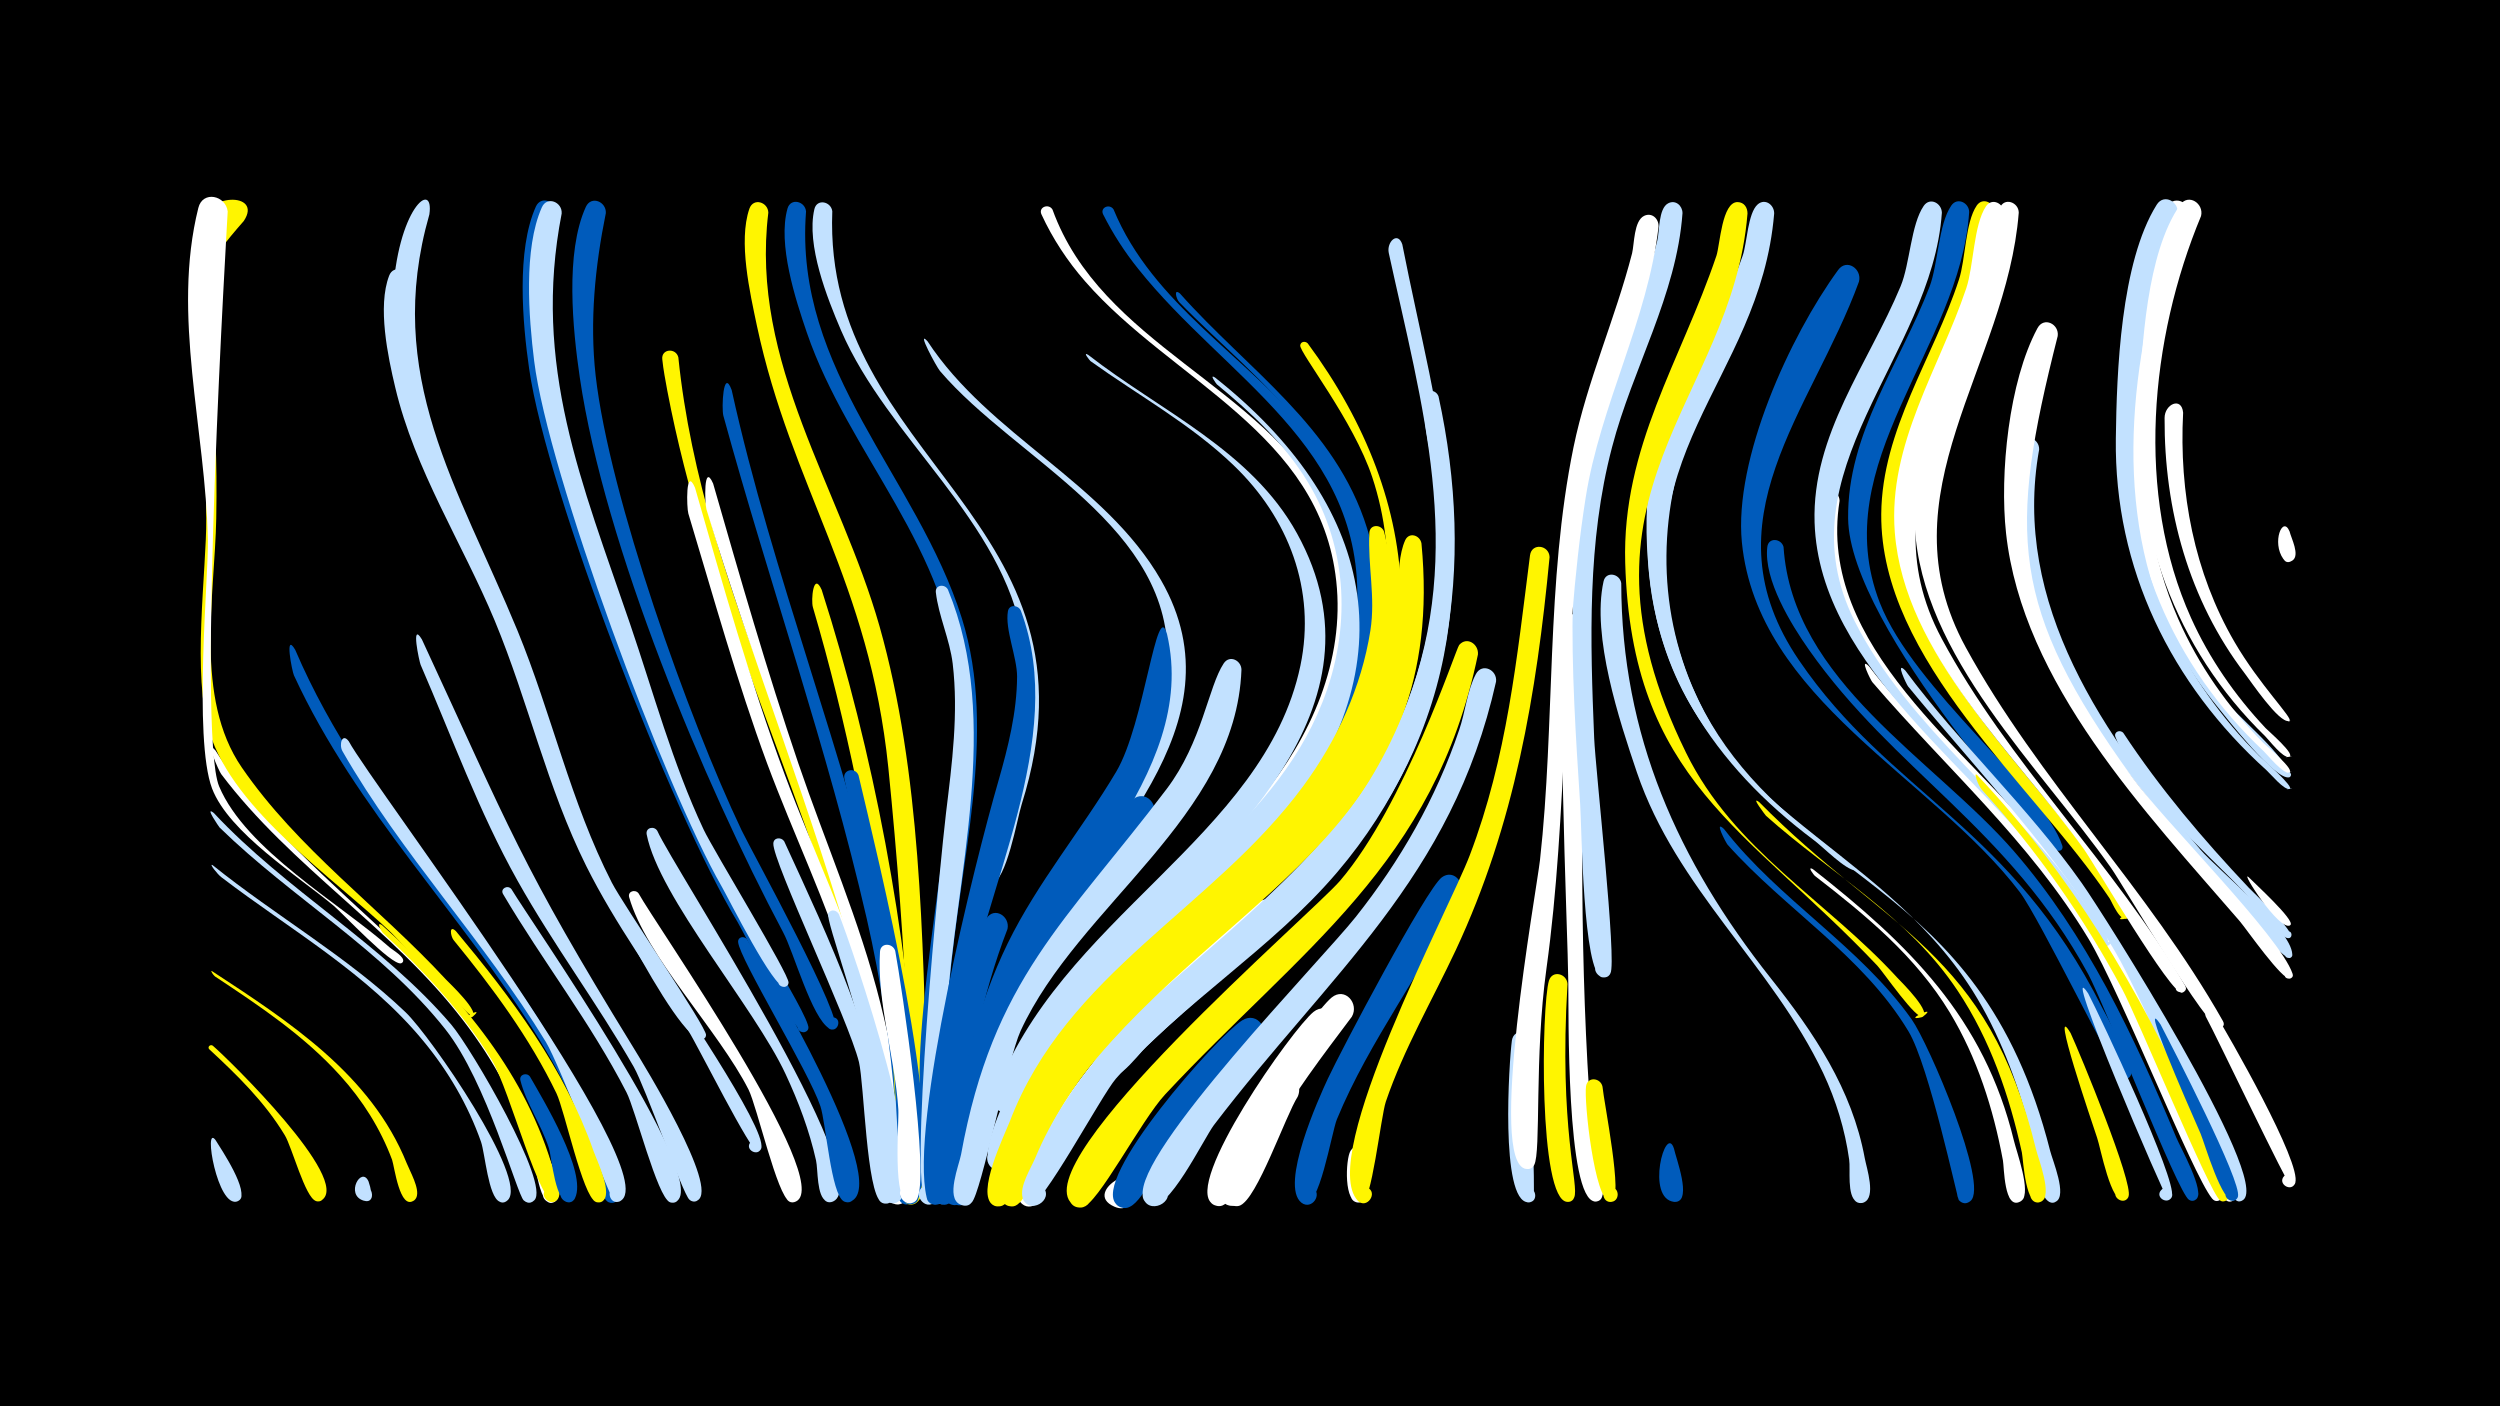 <svg width="1200" height="675" viewBox="-500 -500 1200 675" xmlns="http://www.w3.org/2000/svg"><path d="M-500-500h1200v675h-1200z" fill="#000"/><path d=""  fill="#fff500" /><path d=""  fill="#005bbb" /><path d=""  fill="#c2e1ff" /><path d=""  fill="#fff" /><path d="M-397.4-109.8c34.9 37.4 80.7 62.6 114 101.6 9.7 11.4 47.6 76.5 39.9 84.3-4.8 4.8-9.5-6-2.7-6.3 6.8-0.2 2.7 10.9-2.4 6.4-3.2-2.8-17.7-56.9-37.6-82.1-30.4-38.4-73.7-63-108.4-96.9-0.2-0.2-7.5-10.7-2.8-7z"  fill="#c2e1ff" /><path d="M-398.3-33.9c36.9 24.2 76.3 49.6 93.5 92.2 1.6 4 6.4 12.3 4.7 16.4-2.1 5-9.6-0.2-5.5-3.9 3.5-3.1 8.1 2.6 4.3 5.4-6.8 5-9.4-16.4-10.5-19.5-5.6-15-14.2-28.6-24.9-40.4-17.2-19.1-38.8-33.5-60.1-47.6-0.8-0.6-2.4-3-1.5-2.6z"  fill="#fff500" /><path d=""  fill="#fff" /><path d="M-396.6-139.8c45.2 71.3 129.3 108 158.4 191.1 1.8 5.2 8.3 18.9 5.8 24-2.6 5.2-10.1-0.8-5.6-4.4 3.9-3.1 8.5 3.3 4.3 5.9-7.5 4.8-9.4-20-10.6-23.5-7-23-18.7-44.4-33.3-63.4-33.8-44.2-82.7-73.8-116.2-118.3-1.1-1.4-8.3-17.7-2.8-11.4z"  fill="#fff" /><path d="M-397.9-84.7c30.2 24.3 64.4 43.7 92.5 70.5 12.4 11.8 59.1 80.1 49.2 90.2-4.8 4.8-9.5-6-2.7-6.2 5.8-0.2 4 9.2-1.3 7-5.4-2.3-7-23.2-8.9-28.7-6.2-17.6-15.7-33.9-27.6-48.3-26.7-32.5-64-53.5-97-78.7-1.9-1.4-6.3-7-4.2-5.8z"  fill="#c2e1ff" /><path d="M-396.5 47.3c2.6 4.2 16.7 25.1 11.1 29-3.6 2.4-7.1-3.4-3.3-5.4 3.8-2 6.7 4.2 2.7 5.7-9.6 3.8-16.6-37.7-10.5-29.3z"  fill="#c2e1ff" /><path d=""  fill="#c2e1ff" /><path d="M-397.9 1.9c7.5 6.4 67 64.5 52.3 74.2-4.3 2.8-7.3-5.2-2.3-5.9 5.1-0.7 4.5 7.8-0.4 6.3-5.2-1.5-11.6-26.1-15-31.6-9.6-15.9-22.7-28.7-36.2-41.2-1.1-1 0.3-2.6 1.6-1.8z"  fill="#fff500" /><path d=""  fill="#005bbb" /><path d="M-383-393.9c-36.4 41.4-11.1 28-13.2 142.7-0.7 37.4-10.6 86.2 12.2 119.5 27 39.3 65.9 67.1 98 101.8 1.6 1.7 17.5 16.6 12.3 18.2-8.6 2.6 7.5-6.4 0.7-0.4-1.4 1.2-34.9-36.1-39.3-40.3-27.1-25.9-75.3-58.3-87-95.7-8.8-28.2-1.5-77.8-1.7-103.1-0.5-46.9-2.1-93.8-1.9-140.6 0.1-15.7 29.5-16.4 19.9-2.1z"  fill="#fff500" /><path d="M-390.7-398.5c0 1-15.1 250.1-4.1 276 12.8 30.4 58 56.2 82 77.4 1.1 1 7.4 4.5 6.2 6.8-0.2 0.3-0.5 0.6-0.9 0.7-4.6 1.1-27.9-23.9-32.4-27.7-16.9-14.1-50.2-35-58.3-56.2-9.1-24.1-1.6-103.4-2-119.2-1.1-53.2-17.5-107.9-4.6-159.5 2.1-8.5 13.2-6 14.1 1.7z"  fill="#fff" /><path d=""  fill="#005bbb" /><path d="M-358.3-188.1c34 79.5 98.4 136.6 137.2 212.6 3.3 6.5 24.8 48.1 16.4 52.4-5.1 2.6-7.5-6.6-1.8-6.8 5.7-0.2 4.1 9.1-1.3 7-5.2-2.2-7-22.5-8.9-28.1-6.2-17.7-14.8-34.4-24.6-50.3-37.2-60.2-87.6-109.5-117.6-174.5-0.9-1.9-4.7-21.3 0.6-12.3z"  fill="#005bbb" /><path d=""  fill="#fff500" /><path d=""  fill="#fff" /><path d="M-332.6-144.2c11.3 21.1 153.8 208.5 130.3 220.7-5.1 2.6-7.5-6.5-1.8-6.8 5.7-0.3 4.1 9.1-1.2 6.9-1.5-0.6-25.8-65.1-32.7-76.5-29.6-48.6-69.3-90-97.6-139.5-1.8-3.1-0.2-9.1 3-4.8z"  fill="#c2e1ff" /><path d="M-323.1 67.1c5.1 15-6.9 6.8-3.7 3.7 5.2-5.1 8.3 7.7 1.3 5.5-9-2.8-1-16.9 2.4-9.2z"  fill="#c2e1ff" /><path d="M-316.6-55.9c35.2 31.7 67 67.9 81.2 114.1 1.3 4.3 5.5 12.7 3.4 16.8-2.6 5.2-10.1-0.8-5.6-4.5 3.9-3.1 8.5 3.2 4.3 6-7.2 4.6-21.9-53.2-30.6-67.6-14.1-23-32.6-42.8-52.3-61.1-0.8-0.7-3.5-5.9-0.4-3.7z"  fill="#fff500" /><path d="M-303.9-365.4c-10.3 62.6 27 113.7 49.9 168.7 22.6 54.4 35.5 109 68.1 159 7.9 12 54 79.3 51.3 88.7-1.3 4.6-8.3 0.8-5.1-2.8 3.1-3.6 7.8 2.7 3.5 4.7-2.8 1.3-29.1-51.4-33.2-57.8-16.8-26.3-35.2-51.4-49.2-79.4-18.8-37.7-27.8-78.9-43.9-117.7-15.6-37.4-38.4-72.3-47.8-112.1-3.5-14.7-8.6-38.8-2.9-53.6 2.1-5.5 9.4-2.9 9.3 2.3z"  fill="#c2e1ff" /><path d="M-297.5-193.1c42.2 91 47.2 107.6 101.5 195.9 4.9 8 41.5 67.5 30.8 73.4-4.9 2.7-7.5-6.2-1.9-6.6 6.5-0.5 3.1 10.4-2 6.2-3.2-2.7-21.1-53.9-26.7-63.7-17.5-30.5-38.6-58.7-55.8-89.4-18.6-33.2-31.4-68.8-46.5-103.6-0.6-1.3-4.9-21.3 0.6-12.2z"  fill="#c2e1ff" /><path d="M-293.9-397.1c-22.2 77.5 13.7 130.5 42.3 199.8 16.4 39.9 25.5 82.4 45.3 121 5.2 10.2 45.5 69.3 45.2 73.1-0.3 4.1-6.8 0.9-3.7-1.8 2.6-2.4 5.5 2.7 2.1 3.8-11.8 3.6-59.1-94.4-64-106.6-11.6-28.8-19.2-59-30.6-87.9-20.8-52.8-57-101.9-54.2-161.2 2-43.3 20-57.3 17.6-40.2z"  fill="#c2e1ff" /><path d="M-281.2-53.1c26.7 32 52.2 65.9 66.1 105.6 1.5 4.3 9.8 21.3 4 24.2-5.1 2.6-7.5-6.6-1.8-6.8 5.7-0.2 4.1 9.2-1.2 6.9-6.2-2.6-14.9-43.9-18.8-52-12.9-26.7-30.6-50.6-49.4-73.6-1.4-1.8-2.3-7.5 1.1-4.3z"  fill="#fff500" /><path d=""  fill="#005bbb" /><path d=""  fill="#fff500" /><path d="M-254.5-73.2c8.6 14.5 96.7 140.5 79 150-5 2.7-7.5-6.3-1.9-6.6 5.6-0.3 4.2 8.9-1.1 6.8-6-2.4-16.6-44.7-20.8-52.7-17.1-33.3-40.2-62.9-59.2-95.1-1.6-2.6 2.2-4.7 4-2.4z"  fill="#c2e1ff" /><path d="M-245.6 16.8c6 10.5 27.6 46.1 21.6 58.3-2.5 5.2-10.1-0.8-5.6-4.4 4.5-3.7 8.8 4.9 3.2 6.3-7 1.8-8.8-21.6-10.1-25.8-3.5-11-11-21.7-13.7-32.6-0.7-2.9 3.1-4 4.6-1.8z"  fill="#005bbb" /><path d=""  fill="#fff" /><path d="M-233.2-397.8c-5.3 27-8.1 54.5-4.1 81.9 6.5 43.9 58.2 187.3 79.4 228.1 5.7 11 46.9 75.7 45.9 81.2-0.8 4.1-7.2 1.4-4.7-2.1 2.9-4 7.5 3.2 2.6 4.2-4.7 0.9-28.1-46.5-31.8-52.8-31.7-52.3-91.5-206.1-100.1-265.6-3.2-22.1-6.2-56.9 3.2-77.9 2.5-5.6 9.9-2.5 9.6 3z"  fill="#005bbb" /><path d="M-230.4-397.5c-14.2 72.9 9.7 129.2 32.8 196.9 11.3 33.1 20.4 67 35.3 98.7 4.7 10 41.3 69.8 40.8 73.6-0.5 3.8-6.6 1.6-4.5-1.7 2.4-3.8 7 2.6 2.7 3.7-5.2 1.3-26.9-42.3-30.3-48.2-27.5-47.8-83.4-198.7-90-252.2-2.6-21-5.2-53.9 3.7-73.8 2.5-5.6 9.9-2.5 9.5 3z"  fill="#c2e1ff" /><path d=""  fill="#005bbb" /><path d="M-209.2-397.7c-5.2 25.7-7.8 51.8-4.9 77.9 6.6 58.2 44.5 164.6 70.1 218.4 4.6 9.6 50.8 93.3 44.5 95.4-4.4 1.5-5.3-6.2-0.6-5.7 4.6 0.5 2.2 7.8-1.8 5.4-8.5-5.1-17.1-36.7-22.2-46.2-38.4-72.3-85.7-185.5-97.6-266.3-3.4-23.2-7.1-59.9 2.9-81.9 2.6-5.6 9.9-2.5 9.6 3z"  fill="#005bbb" /><path d="M-193.5-71.2c7.9 14.5 94.6 138.5 75.6 147.9-5.2 2.6-7.6-6.8-1.7-7 5.8-0.2 4 9.3-1.4 7-5.9-2.5-15.6-45.5-19.7-53.7-14.3-28.2-49.3-64.1-57.3-92.3-0.8-2.9 2.9-4 4.5-1.9z"  fill="#fff" /><path d="M-184.5-101.2c7.8 17.6 106.4 168.1 84.4 177.9-5.6 2.5-7.6-7.5-1.5-7.4 6.1 0.1 3.7 9.9-1.7 7.3-4.8-2.3-4-15.2-5-19.6-3.2-14.3-8.4-28.1-14.6-41.4-15-32.2-60.8-84.9-66.7-115.1-0.6-3.3 3.6-4.2 5.1-1.7z"  fill="#c2e1ff" /><path d="M-174.4-328.5c11.7 114.3 75 216.7 99.5 327.4 2.1 9.7 17.4 75.1 6.4 78.4-6.6 1.9-7.3-9.5-0.5-8.5 7.9 1.2 0.9 13.3-4.1 7-3.2-4.1 4.6-35.8-17.5-110.5-27.6-93.1-70.8-181.7-89.1-277.8-0.9-5-1.9-10-2.4-15-0.6-5.1 6.5-5.7 7.7-1z"  fill="#fff500" /><path d="M-166.4-265.9c13.2 46.1 26.4 92.8 43.1 137.8 13.7 36.8 30.9 72.2 41.8 110 3.2 11.1 24.8 91.5 11.8 95.3-6.5 1.9-7.4-9.4-0.6-8.4 7.9 1.2 0.9 13.2-4 7-3.2-4.1-8.7-77.2-18.1-107.6-10.8-34.8-26.7-67.7-39.4-101.8-14.5-39.3-25.7-79.8-37.8-119.9-0.8-2.6-1.4-23.1 3.2-12.4z"  fill="#fff" /><path d="M-157.7-267.9c12.9 44.9 25.9 90.1 40.9 134.3 13.1 38.4 29.5 75.7 39.4 115.2 2.8 11.2 22.6 92.7 9.7 96.3-7.8 2.2-6.3-11.8 0.9-8 6.1 3.2-1.3 12-5.5 6.5-5.1-6.6-1.7-29.2-2.6-37.7-2.5-25.3-7.3-50.4-14.2-74.9-20.8-73.8-49.5-145.8-71.8-219.3-0.8-2.6-1.5-23.1 3.2-12.4z"  fill="#fff" /><path d="M-148.8-312.8c19.6 89 54.5 174.7 74.4 263.9 3.1 14 25.9 122.8 10.8 126.8-6.8 1.8-7.2-9.9-0.3-8.7 8.1 1.5 0.5 13.6-4.3 7-5.5-7.4-1.3-34.2-2-43.9-2.3-30.8-6.9-61.4-13.8-91.5-18.8-81.7-46.7-160.6-68.8-241.3-0.9-3.4-0.1-23.4 4-12.3z"  fill="#005bbb" /><path d="M-141.5-49.2c7.6 12.1 70.4 117.6 49.8 125.9-5.8 2.4-7.6-7.9-1.3-7.5 6.3 0.3 3.5 10.3-2 7.4-6.1-3.2-8.6-37.9-11.2-45.6-5.5-16.6-38.9-70.8-39.5-78.8-0.2-2.5 2.8-3.1 4.2-1.4z"  fill="#005bbb" /><path d="M-131.2-397.9c-8.9 72.2 34.5 132.1 53.4 198.6 19.9 70.4 20.7 149.4 22.8 222.1 0.1 4.3 3.8 19.4-4 19.1-5.8-0.2-5-9.4 0.7-8.5 4.9 0.7 4.7 8.2-0.3 8.5-8.8 0.6-5.5-38.1-5.7-44.4-1.7-43.1-5-86.1-9.3-129-9.2-89.7-46.5-134.3-63.1-212.2-3.3-15.7-9-40.4-3.6-56.1 1.9-5.5 9-3.2 9.1 1.9z"  fill="#fff500" /><path d="M-123.6-96.2c22.2 48.3 44.5 95 51.3 148.5 0.6 4.9 5.6 23-1.2 25.2-6.4 2-7.4-9.1-0.7-8.3 6.7 0.9 2.9 11.4-2.8 7.8-7.1-4.5-8.2-56.6-10.7-67.2-4.9-19.9-41.5-96.4-41.1-104.9 0.1-3 3.8-3.2 5.2-1.1z"  fill="#c2e1ff" /><path d="M-113.1-398.5c-6 76.6 53.4 127.3 74.8 195.3 17.4 55.5-1.3 117.8-5.8 174.2-0.7 9.2 1 66.6-7.1 68.6-8.1 1.9-6-12.5 1.3-8.3 7.2 4.2-4.2 13.2-6.6 5.2-9.9-33.7 18.5-160.9 16.3-207.9-3-64-52.5-110.5-72.5-168.9-5.5-16.1-14.1-42.5-9.3-59.6 1.5-5.3 8.5-3.5 8.9 1.4z"  fill="#005bbb" /><path d="M-105.6-216.9c25.1 78.4 41 163.9 46.3 246 0.5 7.3 6.4 46.8-2.1 48.9-8.1 2-6.1-12.3 1.2-8.2 6.2 3.5-1.7 12.3-5.9 6.5-3.8-5.4-5.7-98.8-8-114.9-7.9-56.8-19.5-114.9-35.7-169.9-1-3.3 0.2-17.4 4.2-8.4z"  fill="#fff500" /><path d="M-97.3-61.1c5.8 14.4 46.7 132.6 27.3 138.4-6.5 1.9-7.4-9.4-0.6-8.3 6.8 1 2.8 11.6-3 7.8-6.1-4-3.9-36.1-4.9-43.8-5.6-40.6-25.8-91.9-23.9-94.7 1.4-2.1 4.1-1.4 5.1 0.6z"  fill="#c2e1ff" /><path d="M-87.9-127.8c9.3 39.7 41.4 168.2 28.8 203-2.4 6.6-12.3 0.4-7.3-4.7 5.8-5.9 11.6 7.3 3.2 7.6-6 0.2-7.7-76.4-8.8-86.6-4.6-40-14.6-78.4-22.7-117.7-0.9-4.5 5.3-5.7 6.8-1.6z"  fill="#005bbb" /><path d=""  fill="#c2e1ff" /><path d="M-70.3-43.6c3 16.1 17.2 110.7 10.2 119.5-4.4 5.5-11.8-3.6-5.5-6.7 6.3-3.2 9.2 8.2 2.2 8.4-8.5 0.3-5-38.6-5.4-45.1-1.5-24.1-10.4-52-8.8-75.7 0.3-4.5 6.1-4.2 7.3-0.4z"  fill="#fff" /><path d="M-100.5-398.6c-4.6 119.7 134 147.9 90.9 284.7-2.3 7.4-7.1 36.3-14.8 38.8-9.6 3-8.3-14.5 0.8-10.1 9.1 4.4-3.9 16.2-7.5 6.8-2.6-7.1 26.8-85.6 22.1-114.5-9.5-57.4-64.8-96.3-87.3-148.5-6.6-15.4-16.8-41-12.8-58.2 1.2-5.2 8-3.7 8.6 1z"  fill="#c2e1ff" /><path d="M-54.8-336.2c29.8 45.4 85.1 67.7 112.1 114.7 40.2 70.1-31.8 128.1-62.1 184.6-10.6 19.9-18.1 41.1-23.2 63.1-1.3 5.8-1.2 25.4-8.7 26.2-9.2 1-4.8-14.5 2.5-8.8 6.3 4.8-3.7 13.2-7.4 6.2-4.2-8 4.4-30.1 6.5-38.5 17.7-71.8 92.8-140.6 95.4-192.7 3.4-65.7-72.5-97.6-109.1-140.5-1.7-2-11.6-20.4-6-14.3z"  fill="#c2e1ff" /><path d="M-45-217c26.2 63.4 3.4 138.1-0.7 204-0.8 12.3-0.9 84.7-5.2 89.6-4.9 5.5-12.1-4.3-5.3-7.3 6.7-3 9.1 9 1.8 8.9-11.1-0.2 6.3-169.6 8.5-188.1 2.9-23.7 6-47.7 3.2-71.5-1.4-11.7-6.8-22.9-8.1-34.3-0.4-3.6 4.3-4.2 5.8-1.3z"  fill="#c2e1ff" /><path d=""  fill="#005bbb" /><path d="M-25.3-38.6c-8.1 27.9-12.4 56.7-15.3 85.6-0.6 5.8 1.2 32.4-8.1 30.9-6.4-1-4.2-11 2-9.3 5.3 1.5 4 9.6-1.5 9.4-10-0.5 6.5-108.6 13.1-120.6 3.2-5.7 10.7-1.7 9.8 4z"  fill="#fff" /><path d="M-16.4-54.1c-12.4 32.2-18.9 65.9-22.7 100.1-0.6 5.6 0.7 33.8-8.6 32.2-6.4-1.1-4.1-11.1 2.1-9.3 6.2 1.8 2.9 11.5-3.1 9-14.2-5.8 13.4-123.9 22.2-137.1 3.9-5.8 11.4-0.9 10.1 5.1z"  fill="#005bbb" /><path d="M-10-206.9c23.2 62-18.5 133.7-27.7 195.4-1.6 10.6-5.8 90.9-13.6 89.8-8.6-1.3-1-14.4 4.4-7.5 4.6 5.9-6.6 11.2-8.3 4-8.3-35.2 23.2-161.2 34.4-199.8 4.7-16.4 8.9-33.1 9-50.2 0-9.4-5.9-22.7-4.4-31.4 0.6-3.4 4.9-3.1 6.2-0.3z"  fill="#005bbb" /><path d="M5.2-399.4c23.4 64.7 100.6 84.1 132.1 143.2 34.6 65-2.7 134.1-50.6 179.7-8 7.6-18.4 21-28.7 25.3-9.4 4-14.9-11.1-5.1-14 9.8-2.9 13.6 12.7 3.6 14.5-6.2 1.1-11-5.7-7.9-11.1 11.7-20.5 41.2-36.5 56.7-55.3 23.9-29 40.3-65.8 36.1-104-7.7-71.1-78.8-96-120.5-143.8-8.5-9.7-15.6-20.5-21-32.2-1.6-3.5 3.5-5.4 5.3-2.3z"  fill="#fff" /><path d=""  fill="#fff" /><path d=""  fill="#fff" /><path d="M22.3-329.7c34.6 27 78.3 45.8 100.3 85.8 46.3 84.1-36.5 151-88.7 204.3-25.4 25.9-47.5 73.8-51.8 73.4-10.5-0.8-2.4-17.2 4.6-9.4 8.2 9.1-13.7 13.5-9.5 1.9 30.5-85.3 129.7-124.2 147-206.8 7.6-36.4-5.7-70.9-32.1-96.2-20.5-19.7-45.7-33.5-68.7-50-0.2-0.2-4-4.7-1.1-3z"  fill="#c2e1ff" /><path d="M34.5-399.5c18.8 45.7 64.2 70.6 94.3 107.7 48.1 59.2 35.4 136.2-11.1 192-9.8 11.8-68.3 71.7-79.8 72.9-16 1.8-3.9-24.8 5.2-11.4 9.1 13.3-20.1 15-12.6 0.7 20.6-39.3 116.3-68.4 120.9-171.3 3.4-76.9-63.3-109.6-105.1-162.1-6.5-8.1-12.1-16.8-16.8-26.1-1.6-3.3 3.1-5.3 5-2.4z"  fill="#005bbb" /><path d="M44.6 72.8c-6.7 12.6-18.1 1.7-11-3.9 10.4-8.2 13.5 15.6 1.3 10.3-16.6-7.3 16.4-25 9.7-6.4z"  fill="#fff" /><path d="M53.2-107c-30.8 42.7-64 78.5-77.9 130.9-2.4 9.2-4.6 50.3-12.5 54.1-7.1 3.3-10-9.3-2.2-9.4 7.8-0.1 5.1 12.7-2 9.4-9-4.1 5.2-51.5 7.4-60 10.7-42.8 42.9-105.8 77.6-134.2 6.4-5.2 13.3 2.9 9.6 9.2z"  fill="#005bbb" /><path d="M60.2-195.5c15.8 68.2-57.7 125.1-79.2 184.5-4.9 13.5-15.6 83.8-19.7 87.9-5.5 5.4-12.4-5.4-5.1-8 8.5-3.1 8 12.7-0.3 9-7.3-3.2-0.1-24.7 0.8-30.4 4.9-32.7 12.5-64.9 27-94.7 14.4-29.4 35.4-54.3 52.1-82.4 13.6-22.9 19.4-84.2 24.4-65.9z"  fill="#005bbb" /><path d="M66.4-359.1c32.3 36.4 74.7 63.9 89.8 112.7 33.9 109.7-65.8 165.5-127.7 232.5-5.2 5.6-20.4 33.4-29.1 27.3-6.1-4.3-0.7-14 6.1-11.1 6.9 2.9 3.7 13.5-3.6 12.2-14.2-2.6 5.2-24.4 8.5-28.6 46-59.8 121.8-92.4 139.5-172.1 8.5-38.4-0.9-76.8-24.6-108-17.2-22.6-39.6-40.5-59.3-60.8-1.4-1.5-2.8-6.8 0.4-4.1z"  fill="#005bbb" /><path d=""  fill="#c2e1ff" /><path d="M83.2-318.8c75.5 59.8 94.6 136.6 31.1 214.8-32.2 39.6-78.4 66.2-106.6 109.2-6.1 9.3-19.1 53.3-27 56-6.9 2.3-9.9-8.8-2.8-10.4 8.3-1.8 8.2 12.4 0 10.5-16.3-3.7 24-71.3 30.3-79.7 38.9-51.7 101.9-81.9 126.6-144.6 13.7-34.6 12.5-73.4-7-105.5-11.2-18.5-27.1-33.3-43.7-47-0.3-0.3-3.9-5.2-0.9-3.3z"  fill="#c2e1ff" /><path d="M95.9-178.5c-2.6 70.7-78.3 113.1-106 173.3-6.2 13.5-19 78.2-23.5 82.4-5.8 5.4-12.5-5.9-5-8.3 8.8-2.9 7.8 13.2-0.6 9.2-6.9-3.2-0.5-18.7 0.5-23.9 15.4-84.5 50.2-111.5 98.7-175.5 17.1-22.6 20-49.2 27.4-60.3 2.9-4.3 8.5-1.3 8.5 3.1z"  fill="#c2e1ff" /><path d="M105.2 1.1c-15.5 15.8-31 31.9-44 49.8-4.4 6.1-13 27.8-20.3 28.8-9.5 1.3-8.2-14.6 1-11.8 9.2 2.8 1.3 16.7-5.9 10.3-13.1-11.8 48.8-81.3 60.2-88.4 7.5-4.7 13.8 5 9 11.3z"  fill="#005bbb" /><path d="M113.7-55.4c-31.8 29.4-69.6 53.5-94 90-4.6 6.9-21 50.2-29.2 43.2-5.7-5 2.6-13.6 7.8-8 5.2 5.6-4 13.2-8.6 7.1-13-17.5 87.3-137.6 117.2-145.1 8-2 11.5 7.4 6.8 12.8z"  fill="#fff" /><path d="M122.9 26.4c-5.7 8.8-19.7 49.7-27.8 52.2-8.2 2.6-9.4-11.6-0.9-10.5 8.5 1.1 3.7 14.5-3.6 9.9-9.2-5.8 16.3-61 26.5-61.4 5.6-0.3 7.8 5.4 5.8 9.8z"  fill="#fff" /><path d="M127.7-335.2c56.6 76.6 63.2 165.5-0.6 240.8-32.3 38.1-77.3 63.3-107.9 102.9-5.2 6.7-22.8 46.6-30.7 42.9-6.1-2.8-2.9-12.3 3.7-10.8 7.6 1.7 4.3 13.5-3.1 11-10.9-3.7 5.6-28.6 8.6-34 38.3-69.3 120.1-99.7 153.4-173.4 16.3-36.2 20.1-77.3 7.6-115.1-9-27.2-34.9-59.7-34.6-63.3 0.2-1.9 2.4-2.2 3.6-1z"  fill="#fff500" /><path d="M140.2-4.8c-13.6 17.5-27.2 35.2-38 54.6-3.4 6.1-8.9 27.1-15.7 28.8-8.6 2.2-9.2-12.5-0.4-10.9 8.7 1.6 3.1 15.2-4.2 10.1-14-9.8 38.6-84.1 48.6-92.1 6.5-5.2 13.4 3.1 9.7 9.5z"  fill="#fff" /><path d="M148.9-12c-14.1 18.8-28.6 37.6-39.9 58.4-3.5 6.4-9.4 30-16.3 32-8.3 2.5-9.4-11.9-0.8-10.6 8.6 1.3 3.5 14.7-3.8 10-15.2-9.9 40.7-90.5 51.1-99 6.4-5.2 13.3 2.9 9.7 9.2z"  fill="#fff" /><path d="M156.8 55.3c-0.6 4.3 2.2 21.7-4.6 21.9-5.4 0.1-5.2-8.4 0.2-8 4.6 0.4 4.8 7.3 0.2 8-7.8 1.1-6.7-20.9-4.4-24.7 2.7-4.4 8.4-1.7 8.6 2.8z"  fill="#fff" /><path d="M164.4-244.7c29.9 123.4-82.6 168.8-144.5 246-12.3 15.3-21.7 32.6-28.4 51.1-2.1 5.8-4.1 24.1-10.5 26.3-8 2.8-9.6-11.1-1.2-10.3 8.4 0.8 4.1 14.1-3.2 9.8-8.3-4.9 5.5-33.3 8.1-39.9 27.2-71.4 97.5-102.2 140.8-160.9 16.3-22.1 28-47.6 32.3-74.8 2.5-16.1-1.3-31-0.5-46.8 0.2-4.4 5.9-4.2 7.1-0.5z"  fill="#fff500" /><path d="M173.1-382.7c16.4 83.5 42.3 160.7 5.3 243.4-27.6 61.9-80.8 96.4-128 141.5-4.3 4.1-18.4 24.3-24.7 12-3.2-6.2 4.1-12.8 9.9-9.1 6.9 4.3 1.6 15.3-6 12.6-16.8-5.9 20.8-35.8 25.6-40.1 47.4-42.3 96.7-78.5 120.2-140.1 28-73.3 7.1-143.1-8.8-216.1-1.1-5.2 4.3-10.6 6.5-4.1z"  fill="#c2e1ff" /><path d="M182.3-239.2c12.7 132.5-86.1 165.1-155.6 246.8-11.9 14-21.4 29.6-28.4 46.5-2.4 5.8-4.7 22.6-11.1 24.6-8.2 2.6-9.5-11.7-0.9-10.5 8.5 1.1 3.7 14.6-3.6 9.9-14.3-9.1 26.5-70.8 34.2-80.4 33.2-41.6 81.6-67.8 114.7-109.6 17.9-22.6 31.2-48.9 37.9-77 3.5-14.8-0.8-38.9 5-51.8 1.9-4.1 7.1-2.4 7.8 1.5z"  fill="#fff500" /><path d="M190.5-309.7c17.7 81.2 6.6 163.4-48.5 228.2-31.6 37.2-74.3 62.7-106.4 99.3-6.9 7.9-36.1 62.9-41.5 60.7-8.2-3.5 0.4-15.6 6.4-9 6 6.6-6.9 14-9.6 5.5-1.7-5.4 3.9-14.2 5.9-18.9 32.5-78.1 117.4-111 160.5-181.4 24.3-39.7 35.2-86.1 32.9-132.5-0.9-16.7-7.4-35-6.8-51.3 0.2-4.4 5.8-4.3 7.1-0.6z"  fill="#c2e1ff" /><path d="M201.1-71.3c-17.6 37.3-43.7 70.4-59.4 108.6-2.5 6.1-8.6 44.1-16.1 40.5-5.6-2.7-0.9-11.2 4.3-8 5.3 3.3-0.3 11.3-5.2 7.5-10.6-8.3 8.4-50.4 12.7-59.6 6.1-13.1 47.2-91.1 54.7-96.6 5.4-3.9 10.9 2.1 9 7.6z"  fill="#005bbb" /><path d="M209.4-185.8c-20.9 100.9-85.1 141.3-150.2 211.2-11.5 12.4-32.3 52.8-39.6 54.1-9.3 1.6-8.5-14.1 0.6-11.6 9.1 2.5 1.8 16.3-5.4 10.2-24-20.2 114.6-139.3 128.4-155.3 31.2-36.5 55.6-111.3 57.2-113.2 3.7-4.3 9.5-0.4 9 4.6z"  fill="#fff500" /><path d="M218.1-172.8c-21.2 94.6-80 140.1-135.4 212.8-4.9 6.5-22.5 43.2-31.1 38.4-8.4-4.6 2.2-16.5 7.8-8.8 5.6 7.7-8.9 14.1-10.8 4.7-4.2-21.3 85.3-113 102.1-134.1 21.5-27.1 38.6-57 49.7-89.8 2.9-8.4 3.9-19.1 8-26.8 3-5.7 10.4-2 9.7 3.6z"  fill="#c2e1ff" /><path d=""  fill="#fff" /><path d="M235.2 0.5c-0.7 5.1 1.8 74.5 0.9 75.5-3.6 4-8.9-3.3-3.8-5.4 5-2.1 6.7 6.7 1.2 6.5-13.6-0.4-9.1-68.2-7.8-77.6 0.9-6.3 9.5-4.9 9.5 1z"  fill="#c2e1ff" /><path d="M243.8-232.6c-6.3 65.9-16.7 128.1-45 188.6-11.3 24.1-25 47.5-33.6 72.8-2.4 7.1-7 50-11.7 48.6-5.1-1.5-2.3-9.5 2.6-7.5 5.8 2.4-0.1 10.9-4.4 6.4-19.5-21.1 43.8-139.4 53.8-165.8 17.9-47 22.6-94.6 28.9-143.9 0.8-6.2 9.2-5 9.4 0.8z"  fill="#fff500" /><path d="M252.4-27.7c-4.2 69.7 5.8 97 3.2 102.5-2.7 5.9-10.5-2.2-4.5-4.6 5.1-2.1 6.7 7 1.2 6.7-13.9-0.6-12.4-94.6-8.8-106.2 1.7-5.3 8.6-3.3 8.9 1.6z"  fill="#fff500" /><path d="M260.9-200.9c-1.6 74.6-2.9 150.8 1.9 225.2 0.5 8.3 10.4 46.2 5.5 51.3-3.9 4.1-9.1-3.7-3.8-5.8 5.2-2.1 6.7 7.2 1.1 6.9-13.9-0.8-12.6-92.6-12.8-104.7-0.2-24.4-6.6-163.3-0.2-175.1 2.3-4.3 7.8-2 8.3 2.2z"  fill="#fff" /><path d="M269.2 21.6c0.6 7 10.2 54.4 4.4 55.3-4.8 0.7-5.5-6.9-0.7-7.1 4.8-0.2 4.8 7.4-0.1 7.1-7.4-0.5-12.6-48.6-11.5-55.5 0.7-4.8 7-4.1 7.9 0.2z"  fill="#fff500" /><path d="M278.2-220.1c0.1 73.1 27.2 133.4 71.8 189.7 20.6 26 39 53.2 45.1 86.4 0.8 4.4 5.7 19-0.6 21.2-6.2 2.1-7.5-8.8-0.9-8.1 6.6 0.7 3.1 11.1-2.5 7.7-4.7-2.8-2.8-15.5-3.5-20.2-2-14.4-6.3-28.4-12.5-41.6-24.8-52-70.4-88.3-89.4-144.3-8.4-24.8-21.8-65.3-16-91.6 1.1-5.1 7.8-3.8 8.5 0.8z"  fill="#c2e1ff" /><path d="M307.6-397.7c-2.8 39.3-24 74.6-33.8 112.3-12 45.5-10.5 93-8.6 139.6 0.6 14.8 11 107.8 7.8 113-3.2 5.4-10.8-1.8-5.6-5.3 6.1-4.1 8.8 8.3 1.6 7.2-9.2-1.5-9.8-72.6-10.5-82.8-4.2-64.6-8.8-132.1 10.7-194.8 8-25.6 20-49.9 26.3-76 1.1-4.4 0.5-15.4 5.2-17.9 3.6-1.9 6.9 1.2 6.9 4.7z"  fill="#c2e1ff" /><path d="M296.1-391.2c-5.1 44.7-28 85.6-35 130.2-11.7 74.5-8.4 151-18.8 225.9-5.9 42.4-2.5 88.2-5.9 94.3-2.9 5.2-10.4-1.3-5.6-4.9 5.6-4.2 8.7 7.6 1.8 6.8-18.9-2.3 4.8-132.5 6.6-148.3 7.3-65.6 2.8-133.4 16.1-198.2 6.6-31.9 20-61.6 28.1-93 1.1-4.5 0.8-15.6 5.8-18 3.8-1.8 7.1 1.5 6.9 5.2z"  fill="#fff" /><path d="M303.5 51.3c0.9 4.5 8.7 24.6 1 25.6-5 0.6-5.5-7.3-0.5-7.4 5-0.1 4.7 7.8-0.3 7.4-14-1.3-4.2-38-0.2-25.6z"  fill="#005bbb" /><path d="M314.1-299.9c-18.2 42.8-19.6 90.3-0.2 133.1 42.9 94.5 135.7 83.3 170.2 219.3 1.1 4.4 8.3 21.5 2.7 24.3-5.2 2.6-7.5-6.7-1.7-6.9 6.8-0.2 2.7 10.8-2.3 6.4-5.7-5-6.4-26.9-8.5-34.5-6.2-23.2-14.7-45.9-27.5-66.3-46.1-72.9-133.7-88-152.7-183.5-5.4-27.2-7.2-73.2 9.9-97.3 4.1-5.8 11.7-0.6 10.1 5.4z"  fill="#c2e1ff" /><path d="M351.6-397.5c-6.8 81.7-76.8 116.4-43.9 215.2 11.3 33.9 33.6 60.4 61.4 82.1 2.7 2.1 22.7 17.8 21.7 18-1.6 0.4 1.4 0-0.1 0-4.7 0-16-11.6-20-14.5-47.6-35.6-80.4-83.6-79.9-145 0.4-51.1 29.5-89.4 45.7-135.6 2.1-6 2.4-20.4 7.2-24.6 3.6-3.1 8 0.3 7.9 4.4z"  fill="#c2e1ff" /><path d="M327.5-102.1c26.4 34.1 65.1 56.1 90.1 91.4 8.1 11.4 37.4 79.8 28.2 87.2-5.9 4.7-9.7-7.8-2.3-7.2 7.5 0.6 1.7 12.3-3.3 6.7-0.7-0.8-14.2-64.4-24.1-80.9-21.9-36.5-59-58.4-86.9-89.7-0.7-0.8-6.7-12.2-1.7-7.5z"  fill="#005bbb" /><path d="M338.8-397.5c-7.3 90.8-91.3 133-29.5 258.8 23 46.9 67.4 70.8 101.4 108 1.6 1.7 17.7 17.5 11.6 19-9.9 2.3 8.9-6.7 0.8-0.4-3 2.3-19-21.2-22-24.4-62.7-66.3-118-88.5-121-193.3-1.6-55.6 26.7-96.9 43.8-147.5 1.7-5.2 2.6-25.9 10.2-25.7 3.1 0.1 4.7 2.6 4.7 5.5z"  fill="#fff500" /><path d="M344.4-115c61 61.8 109.7 71.2 132.9 166.7 1.1 4.6 8.2 22.4 2.4 25.1-4.6 2.2-7.6-5.2-2.8-6.9 4.1-1.4 6.8 4.4 3.1 6.7-7.8 4.8-8.8-20-9.5-23.4-6-27.3-15.2-54.2-30.8-77.6-23.8-35.9-60.6-56-92-84-0.1-0.1-7.8-10-3.3-6.6z"  fill="#fff500" /><path d="M356.1-237.5c4.2 64.6 72.2 101.9 110.6 146.1 35 40.4 57.5 88.4 77.9 137.4 1.8 4.4 14.2 26.3 9.5 29.7-4.5 3.3-6.9-6.1-1.4-5.4 4.7 0.6 2.1 8.1-2 5.6-5.5-3.5-40.5-93.8-48.4-108.4-38.2-70.2-93.2-97.5-134-155.6-8.5-12.1-21.8-33.6-20-49.3 0.5-4.8 6.7-4.2 7.8-0.1z"  fill="#005bbb" /><path d=""  fill="#fff500" /><path d="M370.2-82.8c46.1 36.2 82.2 71.3 96.5 130.4 1.3 5.4 8.3 24.5 3.8 28.6-3.9 3.5-9-2.9-4.9-5.9 4.2-3.1 8.7 3.8 4.2 6.4-7.9 4.5-7.8-16.7-8.4-19.7-4.6-24.8-12.4-49.3-25.5-71-16.3-26.9-40.2-46.6-64.8-65.6-0.3-0.2-4-4.9-0.9-3.2z"  fill="#fff" /><path d="M383-259.6c-11.2 70.2 62.6 119.3 100.6 168.1 34.9 44.8 61.2 96.4 83.2 148.6 1.5 3.5 9.5 16 5.2 19.1-3.3 2.4-6.8-3-3.3-5.1 3.6-2 6.5 3.7 2.7 5.4-2.8 1.2-39.3-81.1-44.1-90.3-46-88.6-108.2-129.8-140.2-187.4-8.4-15.2-19.5-42.6-13.3-60.4 1.9-5.5 9.1-3.2 9.2 2z"  fill="#fff" /><path d="M392.3-364.8c-22.8 62.4-74.4 114.7-28.8 181.7 43.7 64.2 101.9 79.7 145.6 166.9 2.1 4.2 18.1 31.6 12.2 33.8-4.2 1.5-5.2-5.9-0.7-5.5 4.5 0.4 2.3 7.5-1.7 5.3-4-2.3-39.9-76.7-49.4-89.2-41.9-55.1-125.9-92.5-133.4-167.9-3.9-39.9 23-98.9 46.2-130.7 4.1-5.7 11.6-0.5 10 5.6z"  fill="#005bbb" /><path d="M397.1-180.2c16 21.2 36.1 39 54.3 58.3 46.4 49.1 77.9 106.5 104.7 168.1 1.9 4.4 14.5 26.2 9.8 29.6-4.5 3.3-6.9-6.1-1.4-5.4 5.5 0.7 0.8 9.2-2.7 4.9-9.5-11.6-43.9-99-59.2-124.5-28.5-47.3-68.4-82-103.9-123.4-0.7-0.8-6.5-12.4-1.6-7.6z"  fill="#fff" /><path d="M445.2-398.2c-4.3 65.2-69 120.2-42.9 187.5 16.3 41.8 78.5 89.1 87.6 116.6 1.1 3.4-5.1 3.1-3.6-0.3 1.8-3.9 6.1 2.6 1.8 2.8-2.3 0.1-100.4-107.1-101-159.5-0.5-41 25.1-74.6 39.1-111.3 4.1-10.8 4.2-29.9 10.4-38.9 2.9-4.3 8.6-1.3 8.6 3.1z"  fill="#005bbb" /><path d="M414.5-178.2c26.4 35.5 59.1 65.7 84.7 102 10.1 14.2 91.3 142.3 77.5 152.2-4.6 3.3-7-6.2-1.3-5.5 5.6 0.8 0.8 9.3-2.8 4.9-6.5-8-44.4-96.8-57.3-118.6-27.9-47.2-64.8-85.2-99.4-127.3-0.7-0.8-6.4-12.7-1.4-7.7z"  fill="#c2e1ff" /><path d="M432.1-397.9c-4.8 69.2-77.8 124.2-41.9 196 25.6 51 77.4 87.3 109.7 134.5 1.7 2.5 17 21 10.5 22.1-11.1 1.9 10.2-6.7 0.9-0.4-3.8 2.6-19.4-26-22.1-29.9-37.5-53.5-115.9-103-118.2-173.6-1.3-42.3 25.8-76.1 41.3-113.4 4.5-10.8 4.9-29.6 11.1-38.6 3-4.3 8.6-1.3 8.7 3.3z"  fill="#c2e1ff" /><path d=""  fill="#005bbb" /><path d="M457.4-398.2c-4.6 68.1-67.9 126.7-35.8 196.1 20.7 44.6 59.4 80.9 87.6 120.9 1.8 2.6 17.6 20.9 11.5 22.1-10.3 2.1 9.3-6.7 0.9-0.3-3.8 2.8-7.8-7.6-9-9.4-36.5-54.5-110.1-114.1-109.6-184.4 0.3-40.7 25.1-75.1 37.3-112.6 3.2-9.7 3-27.4 8.5-35.5 2.9-4.3 8.5-1.4 8.6 3.1z"  fill="#fff500" /><path d="M449-128c45.2 47.8 77.5 102.4 104.6 162 2.5 5.5 20.5 38.2 15.3 42-4.5 3.3-7-6.1-1.4-5.4 4.7 0.6 2.1 8.1-1.9 5.5-4.8-3-39.9-88.4-47.1-101.6-18.5-34.5-40.9-66.4-67.2-95.4-1.7-1.9-4.3-8.8-2.3-7.1z"  fill="#fff500" /><path d="M461.9-397.8c-5.3 72-68.8 131.7-29.9 204.3 31.8 59.5 82.6 108.1 116.8 166.5 2.6 4.4-6.5 4.3-4 0 2.2-3.7 6.8 2.2 2.6 3.5-5.1 1.4-41.9-61.6-47.2-69-32.5-45.4-86.1-93.3-90.7-152-3.3-42.3 21.3-78.5 34.3-117.1 3.6-10.8 3.5-30.5 9.5-39.4 2.9-4.3 8.6-1.3 8.6 3.2z"  fill="#fff" /><path d="M469-397.9c-5.8 73.9-65.9 134.8-25.4 208.7 34.7 63.5 87.7 116.1 123.4 179.3 2.5 4.5-6.6 4.3-4 0 2.2-3.7 6.8 2.3 2.6 3.5-5.4 1.5-46.5-68.8-52.3-77-34-48.3-90.9-101.6-94.2-163.9-2.2-40.8 20.3-76.6 32.2-114.2 3.9-12.4 4.2-26.7 8.6-38.6 2-5.4 9.1-2.9 9.1 2.2z"  fill="#fff" /><path d="M478.8-284.3c-13.4 74.4 31.4 138 77.3 192 8.4 9.9 43.7 38 44.2 50.4 0.1 2.8-4.4 2-3.4-0.6 1.2-3 5.3 0.9 2.4 2.3-4.3 1.9-41.8-45.3-46.7-50.9-35.9-41.6-75.4-91.7-83.8-147.5-2.1-13.7-4.8-35 0.5-48.3 2.3-5.6 9.6-2.7 9.5 2.6z"  fill="#c2e1ff" /><path d="M487.7-338.7c-24 94.6-23 130.2 35.7 211.7 15.2 21.1 70.9 76.3 77 94.3 1.2 3.4-5 3.1-3.5-0.1 1.5-3.2 5.8 1.2 2.4 2.5-3.5 1.4-21.2-24-24.2-27.5-45.2-52.4-104.3-114.2-112.2-186.3-3.1-28.4 1.3-72.8 15.1-98.4 3.1-5.7 10.5-1.9 9.7 3.8z"  fill="#fff" /><path d="M493.9-4.1c4.6 10 30.2 71.9 27.8 78.4-1.8 4.8-9 0.2-5.4-3.4 3.6-3.6 8.2 3.6 3.5 5.3-6.5 2.4-11.6-25.7-13.2-30.1-2.1-6.4-23.1-67.7-12.7-50.2z"  fill="#fff500" /><path d="M502.3-23.2c6.2 11.8 42.7 89.7 40.2 97.4-1.5 4.6-8.5 0.6-5.1-3 3.3-3.6 7.9 3 3.4 4.9-1 0.4-53.3-121.4-38.5-99.3z"  fill="#c2e1ff" /><path d=""  fill="#fff500" /><path d="M519.2-148.2c17.6 26.7 38.3 51.1 60.2 74.3 2.5 2.6 22.8 21.6 20 23.8-2 1.6-3.9-2.2-1.4-2.8 2.5-0.6 2.6 3.6 0.1 3.2-5.8-1.1-16.7-17.6-20.9-22.1-19.3-20.3-51.8-47.7-61.8-74.5-0.9-2.4 2.2-3.7 3.8-1.9z"  fill="#c2e1ff" /><path d="M530.9-320.5c-6.8 50.5-0.6 100.8 27.3 144.5 11.1 17.4 31.5 30.5 41.4 47.4 0.3 0.5-0.1 1.5-0.7 1.7-6.6 1.8-30.2-28.5-34.4-33.7-30-36.7-45.3-82.1-45.1-129.4 0.3-51.3 11.4-33.8 11.5-30.5z"  fill="#c2e1ff" /><path d="M537.1-8.2c5.5 10.6 39.2 75.7 37.1 82.5-1.4 4.6-8.3 0.7-5.2-2.8 3.2-3.6 7.9 2.9 3.5 4.7-5.7 2.5-14.3-27.6-16.2-32-7.5-17-29.6-67.8-19.2-52.4z"  fill="#005bbb" /><path d="M547.9-301.9c-2 38.2 5.3 76.8 24.7 110.1 11.9 20.5 28.5 37 26.3 37.8-2.5 1 2.4-0.4-0.3 0.1-4.8 0.9-18.2-19-21-22.7-27-35.4-38.8-78.7-38.6-122.8 0-6.6 8.2-10.4 8.9-2.5z"  fill="#fff" /><path d="M550.6-396.3c-22.9 59.9-31.4 133.5-5 193.5 9.7 22.1 23.7 42 40.6 59.2 1.4 1.4 16.3 13.8 12.4 14.4-4.6 0.7 4.6-1.2 0.1 0-2.8 0.7-9.9-8-12-10.1-44.2-41.6-67.5-97.2-65.7-157.9 1-34.2 6.7-70.8 18.9-102.8 2.7-7 12.2-3.2 10.7 3.7z"  fill="#fff" /><path d="M562.9-14.2c6.8 11.1 42.1 72.6 38.8 82-1.7 4.8-8.8 0.4-5.3-3.3 3.5-3.6 8.2 3.4 3.4 5.2-1.2 0.5-36.2-73-40.9-81.5-1.5-2.7 2.2-4.7 4-2.4z"  fill="#fff" /><path d="M545.2-397c-21.8 61.8-32.1 136.2-4.4 197.6 10.5 23.2 25.5 44.1 43.5 62.1 1.6 1.6 17.6 15.5 14.6 16-4.4 0.7 4.4-1.2 0.1 0-2.6 0.7-9.2-7.3-11.1-9-45.8-41.3-73.1-96.9-72.3-159.2 0.4-31.8 2.3-84.5 19.6-112.2 3.6-5.8 11.2-1.2 10 4.7z"  fill="#c2e1ff" /><path d="M579.3-79c2.5 2.6 22.6 20.9 20.1 23-0.1 0.1-0.2 0.1-0.2 0.2-5.2 2.8-24.1-26.7-19.9-23.2z"  fill="#fff" /><path d="M556.5-396.3c-24.6 59.1-31.6 133.5-4.8 192.9 8.8 19.5 21.1 37.3 35.8 52.9 1.1 1.2 15.2 13.3 11.1 13.8-4.9 0.6 4.9-1.2 0.1 0-2.9 0.7-9.4-7.9-11.4-9.9-43.6-42.5-63.8-99.4-60.6-159.8 1.4-27.2 3.6-72.1 19.7-95.2 4-5.8 11.6-0.7 10.1 5.3z"  fill="#fff" /><path d="M599-244.9c0.7 3.1 5.2 11.5 1.3 14-5.9 3.8-6.3-8.9-0.1-5.5 4.4 2.5-1.2 8.8-4.2 4.7-5.7-7.9-0.3-21.2 3-13.2z"  fill="#fff" /><path d=""  fill="#fff500" /><path d=""  fill="#fff" /><path d=""  fill="#fff" /><path d=""  fill="#fff500" /><path d=""  fill="#005bbb" /><path d=""  fill="#fff" /><path d=""  fill="#fff500" /><path d=""  fill="#fff" /><path d=""  fill="#fff500" /><path d=""  fill="#fff" /><path d=""  fill="#005bbb" /></svg>